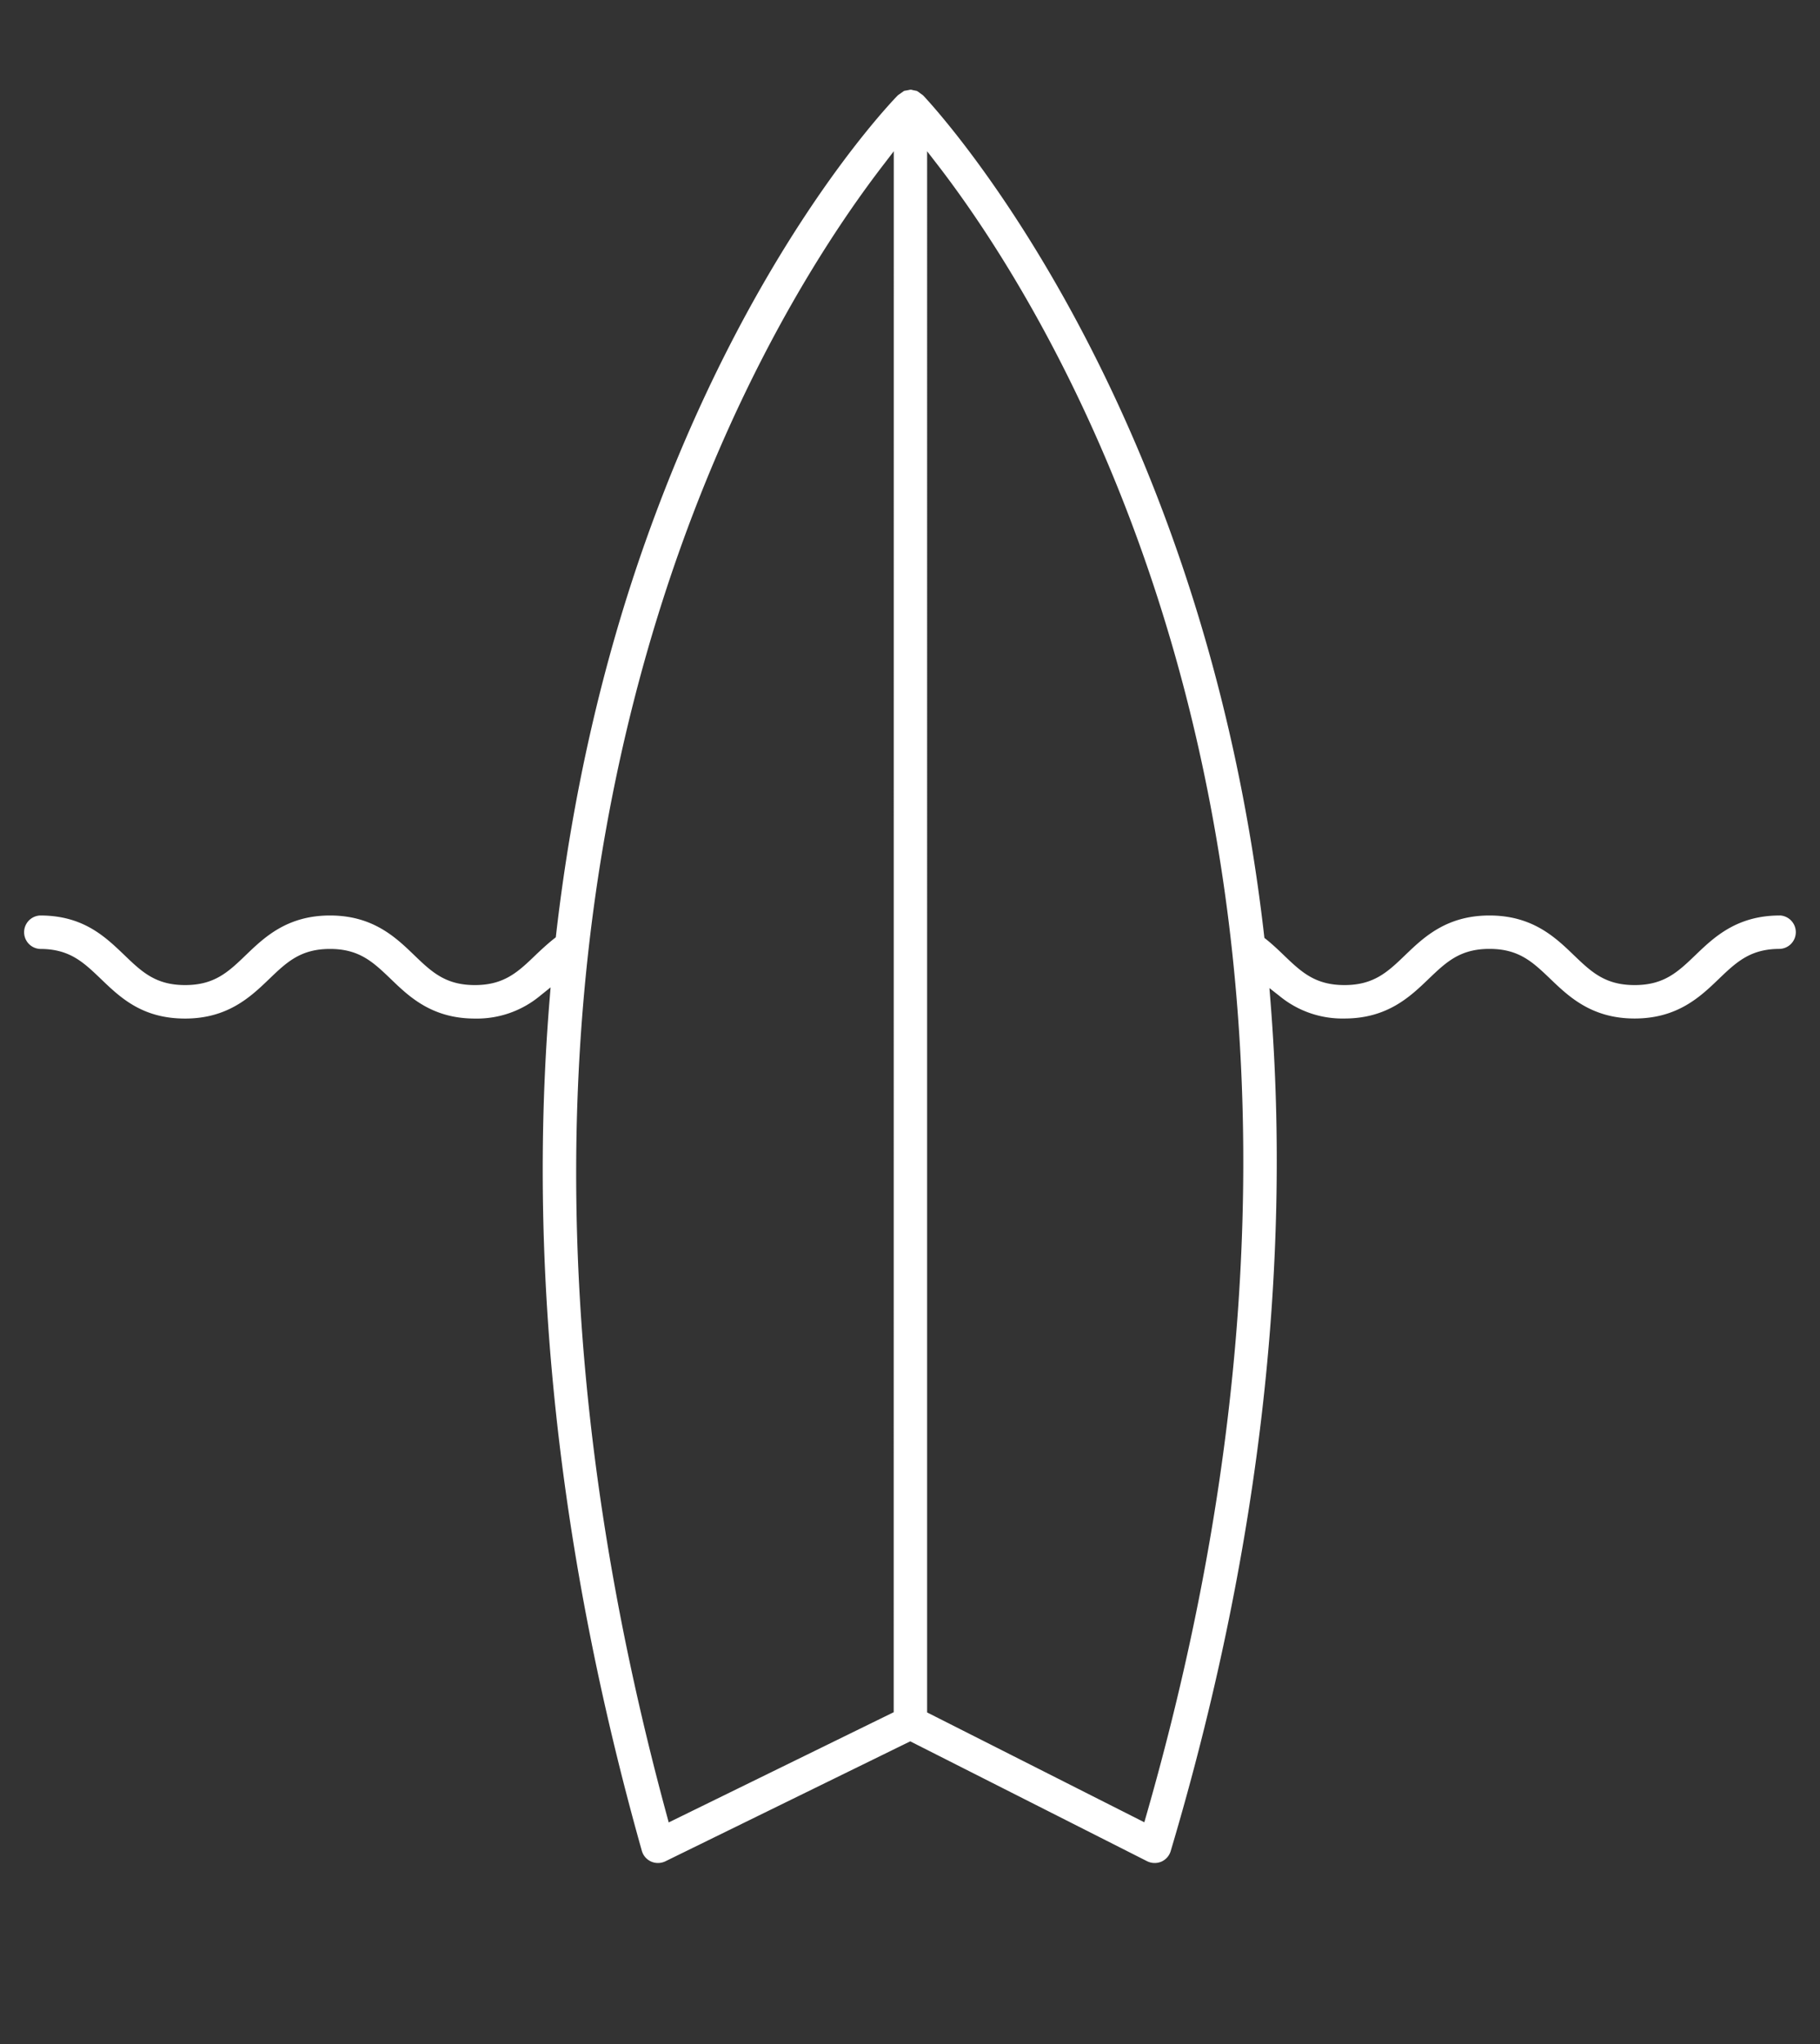 <svg id="圖層_1" data-name="圖層 1" xmlns="http://www.w3.org/2000/svg" viewBox="0 0 696.07 781.55"><rect x="0" y="0" width="696.07" height="781.55" fill="#333333" stroke="none"/><defs><style>.cls-1{fill:#fff;}</style></defs><title>akaS_web</title><path class="cls-1" d="M680.67,350.05c-16.45,0-25.17,8.36-32.17,15.08-6.74,6.46-12,11.53-23.33,11.53s-16.61-5.07-23.32-11.51c-7-6.74-15.74-15.1-32.19-15.1s-25.16,8.36-32.17,15.09c-6.7,6.45-12,11.52-23.29,11.52s-16.57-5.07-23.27-11.5c-2.08-2-4.3-4.11-6.67-6l-.68-.54-.1-.87C459.94,152.27,358.54,42.28,353,36.42l-1.14-.81a7.22,7.22,0,0,0-1.24-.85l-1.53-.31a2.18,2.18,0,0,0-1.42-.05l-1.23.23a5.78,5.78,0,0,0-.64.12,3.38,3.38,0,0,0-.45.31l-1.92,1.33C338,42,285.86,97.71,247.31,205.8c-16.84,47.2-28.5,98.26-34.64,151.7l-.1.88-.69.55c-2.66,2.11-5.12,4.43-7,6.21-6.7,6.45-12,11.52-23.27,11.52s-16.57-5.07-23.26-11.51c-7-6.74-15.71-15.1-32.13-15.1s-25.13,8.36-32.13,15.08c-6.71,6.46-12,11.53-23.29,11.53s-16.59-5.08-23.28-11.52c-7.4-7.08-15.74-15.09-32.15-15.09a6.4,6.4,0,0,0,0,12.79c11.28,0,16.57,5.1,23.26,11.51,7.41,7.11,15.76,15.11,32.16,15.11s25.14-8.38,32.14-15.1c6.71-6.44,12-11.52,23.29-11.52s16.56,5.1,23.26,11.51c7,6.76,15.73,15.11,32.12,15.11a37.88,37.88,0,0,0,25.13-8.84l3.85-3.09-.4,4.93c-8.39,102.92,3.49,212.34,35.3,325.24a6.41,6.41,0,0,0,3.55,4.09,6.52,6.52,0,0,0,5.43-.09l93.67-45.88,90.59,45.84a6.54,6.54,0,0,0,5.44.17,6.4,6.4,0,0,0,3.58-4.05C481.3,595,494.12,485.57,485.89,382.67l-.39-4.86,3.83,3a37.82,37.82,0,0,0,24.87,8.63c16.43,0,25.15-8.38,32.15-15.1,6.73-6.44,12-11.52,23.31-11.52s16.58,5.07,23.29,11.49c7.07,6.78,15.8,15.13,32.22,15.13s25.15-8.35,32.14-15.07c6.75-6.47,12.07-11.55,23.36-11.55a6.4,6.4,0,0,0,0-12.79M341.8,654.69l-86.05,42.14-.67-2.5c-41.67-153.19-45.85-297-12.42-427.3C269.56,162.16,313.91,94.09,338,62.84l3.83-5Zm96.56,39.61-.71,2.47-83.07-42V57.84l3.82,4.94C403.09,120.58,541,337,438.36,694.3"/></svg>